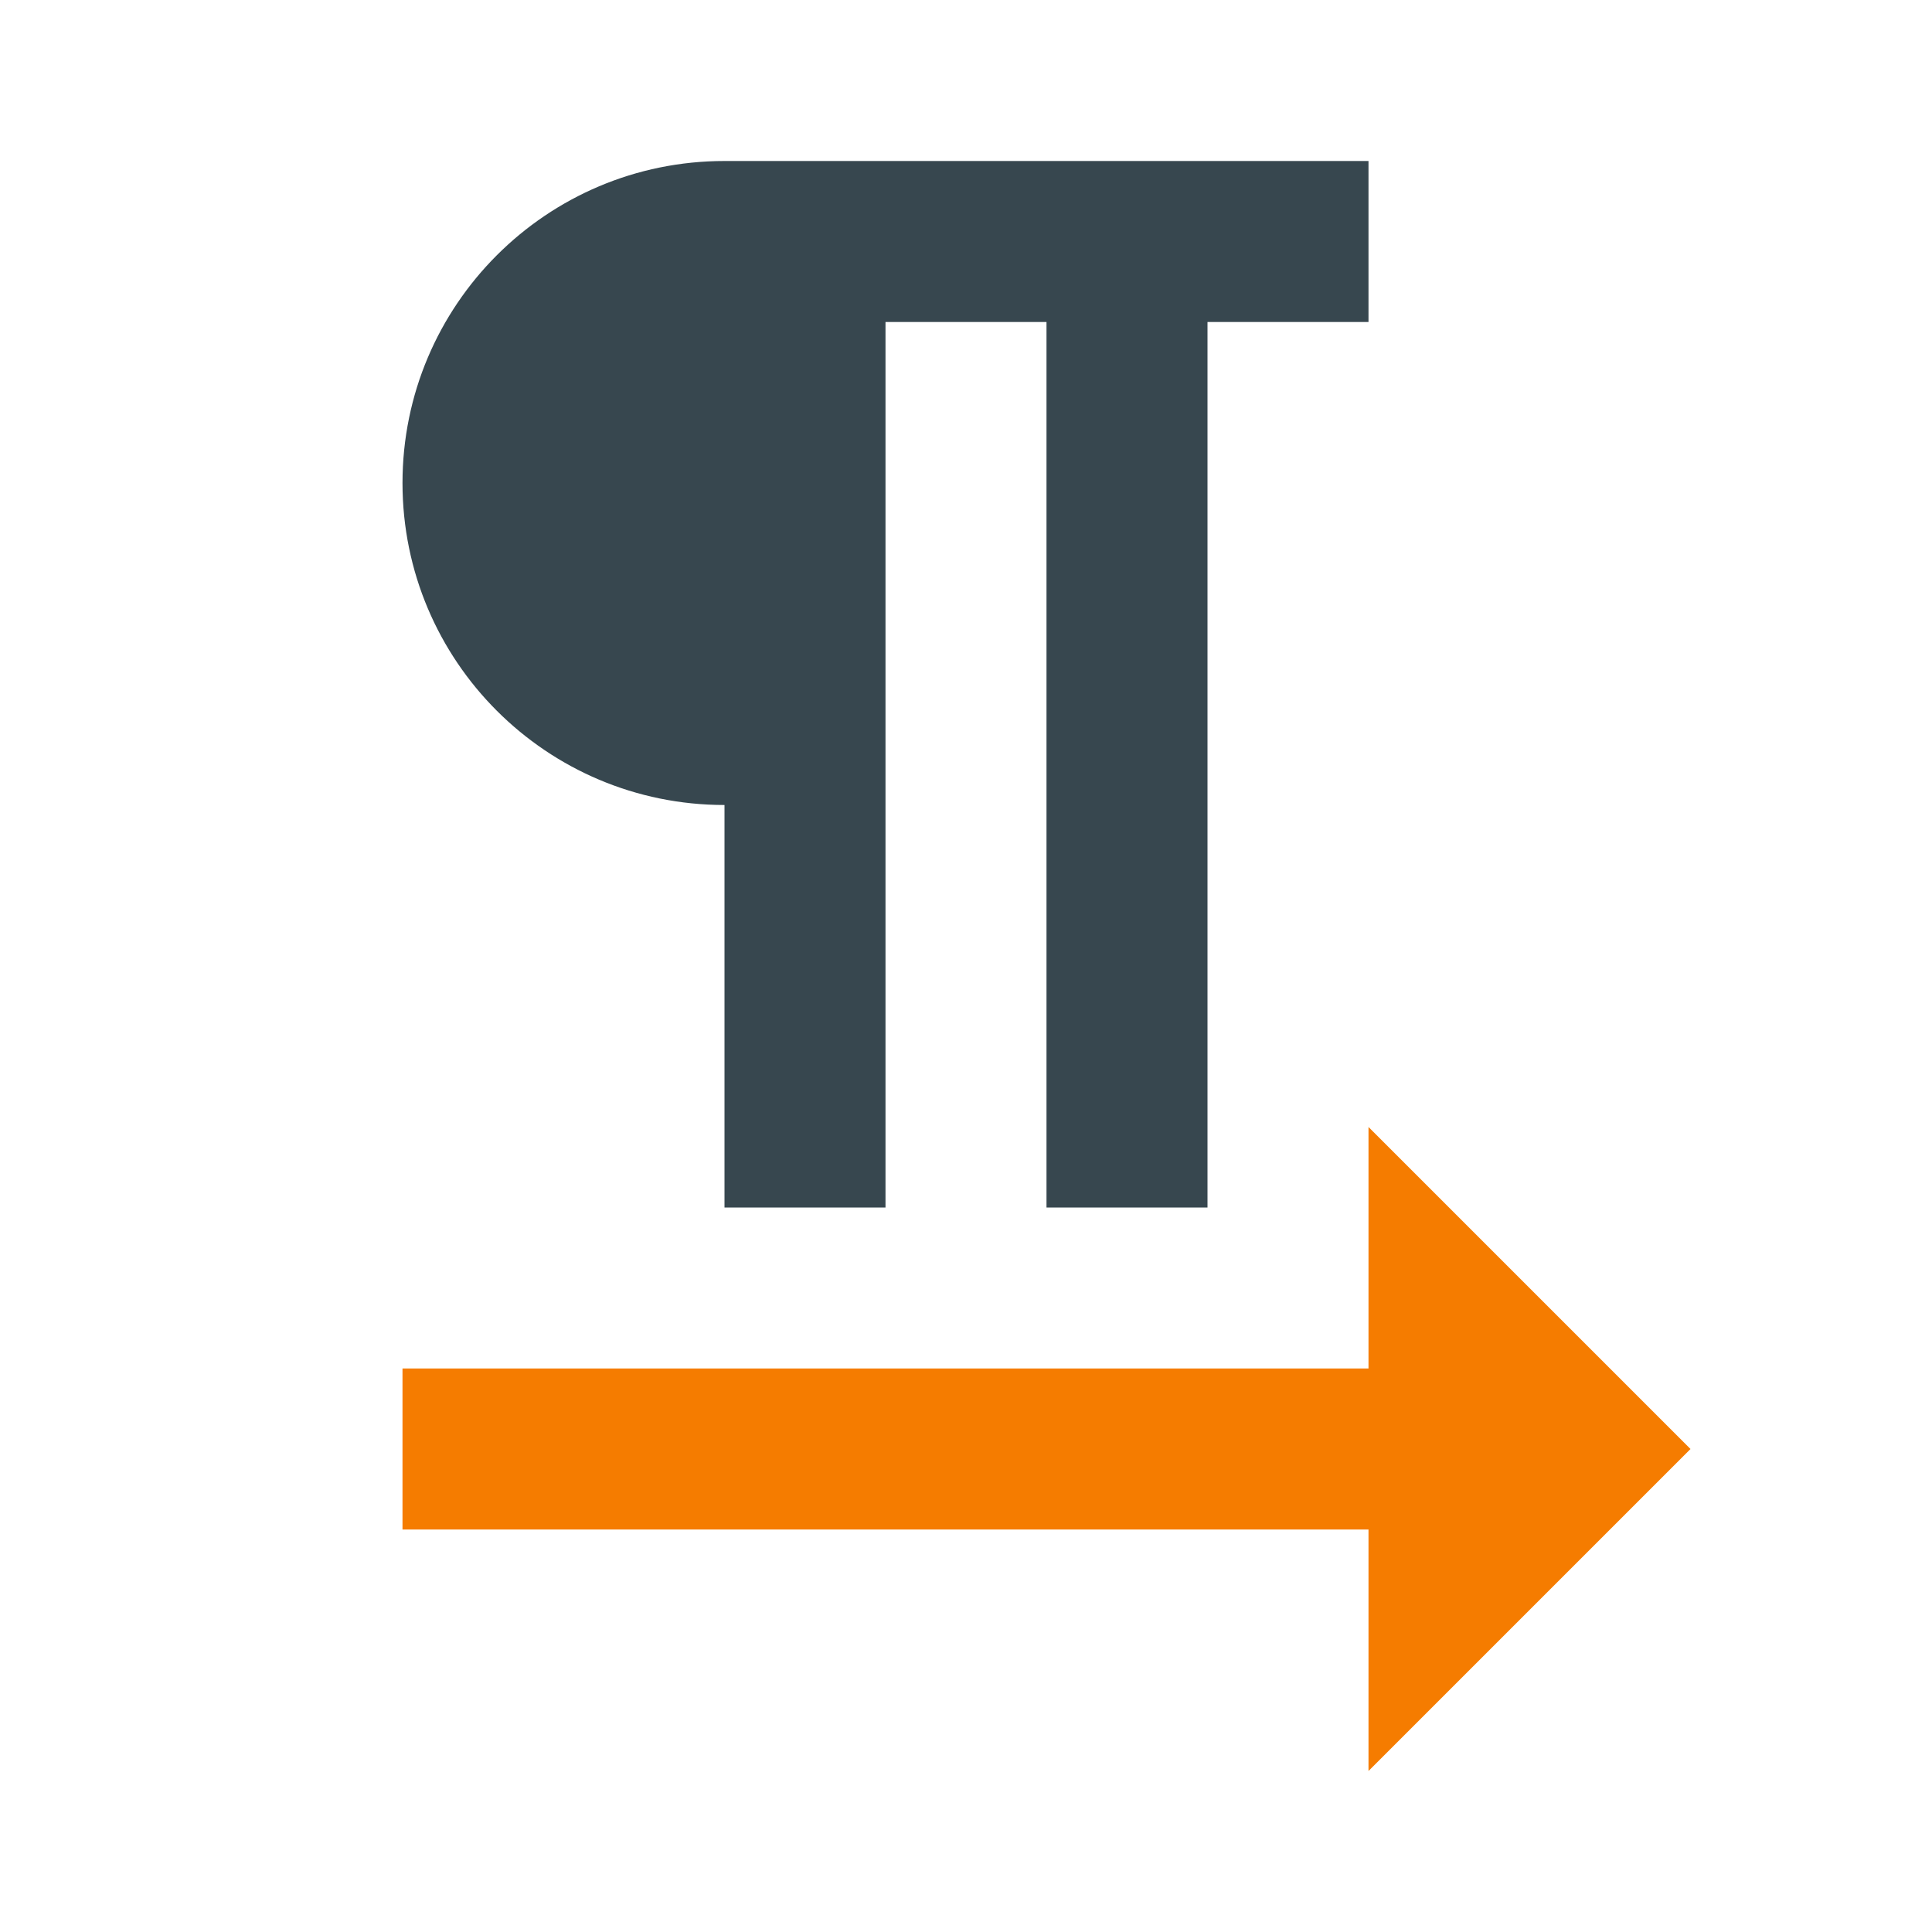 <svg version="1.1" xmlns="http://www.w3.org/2000/svg" viewBox="0 0 24 24" enable-background="new 0 0 24 24"><path fill="#37474F" d="M9,10v5h2V4h2v11h2V4h2V2H9C6.79,2,5,3.79,5,6S6.79,10,9,10z"/><polygon fill="#F57C00" points="21,18 17,14 17,17 5,17 5,19 17,19 17,22 "/><path fill="none" d="M0,0h24v24H0V0z"/></svg>